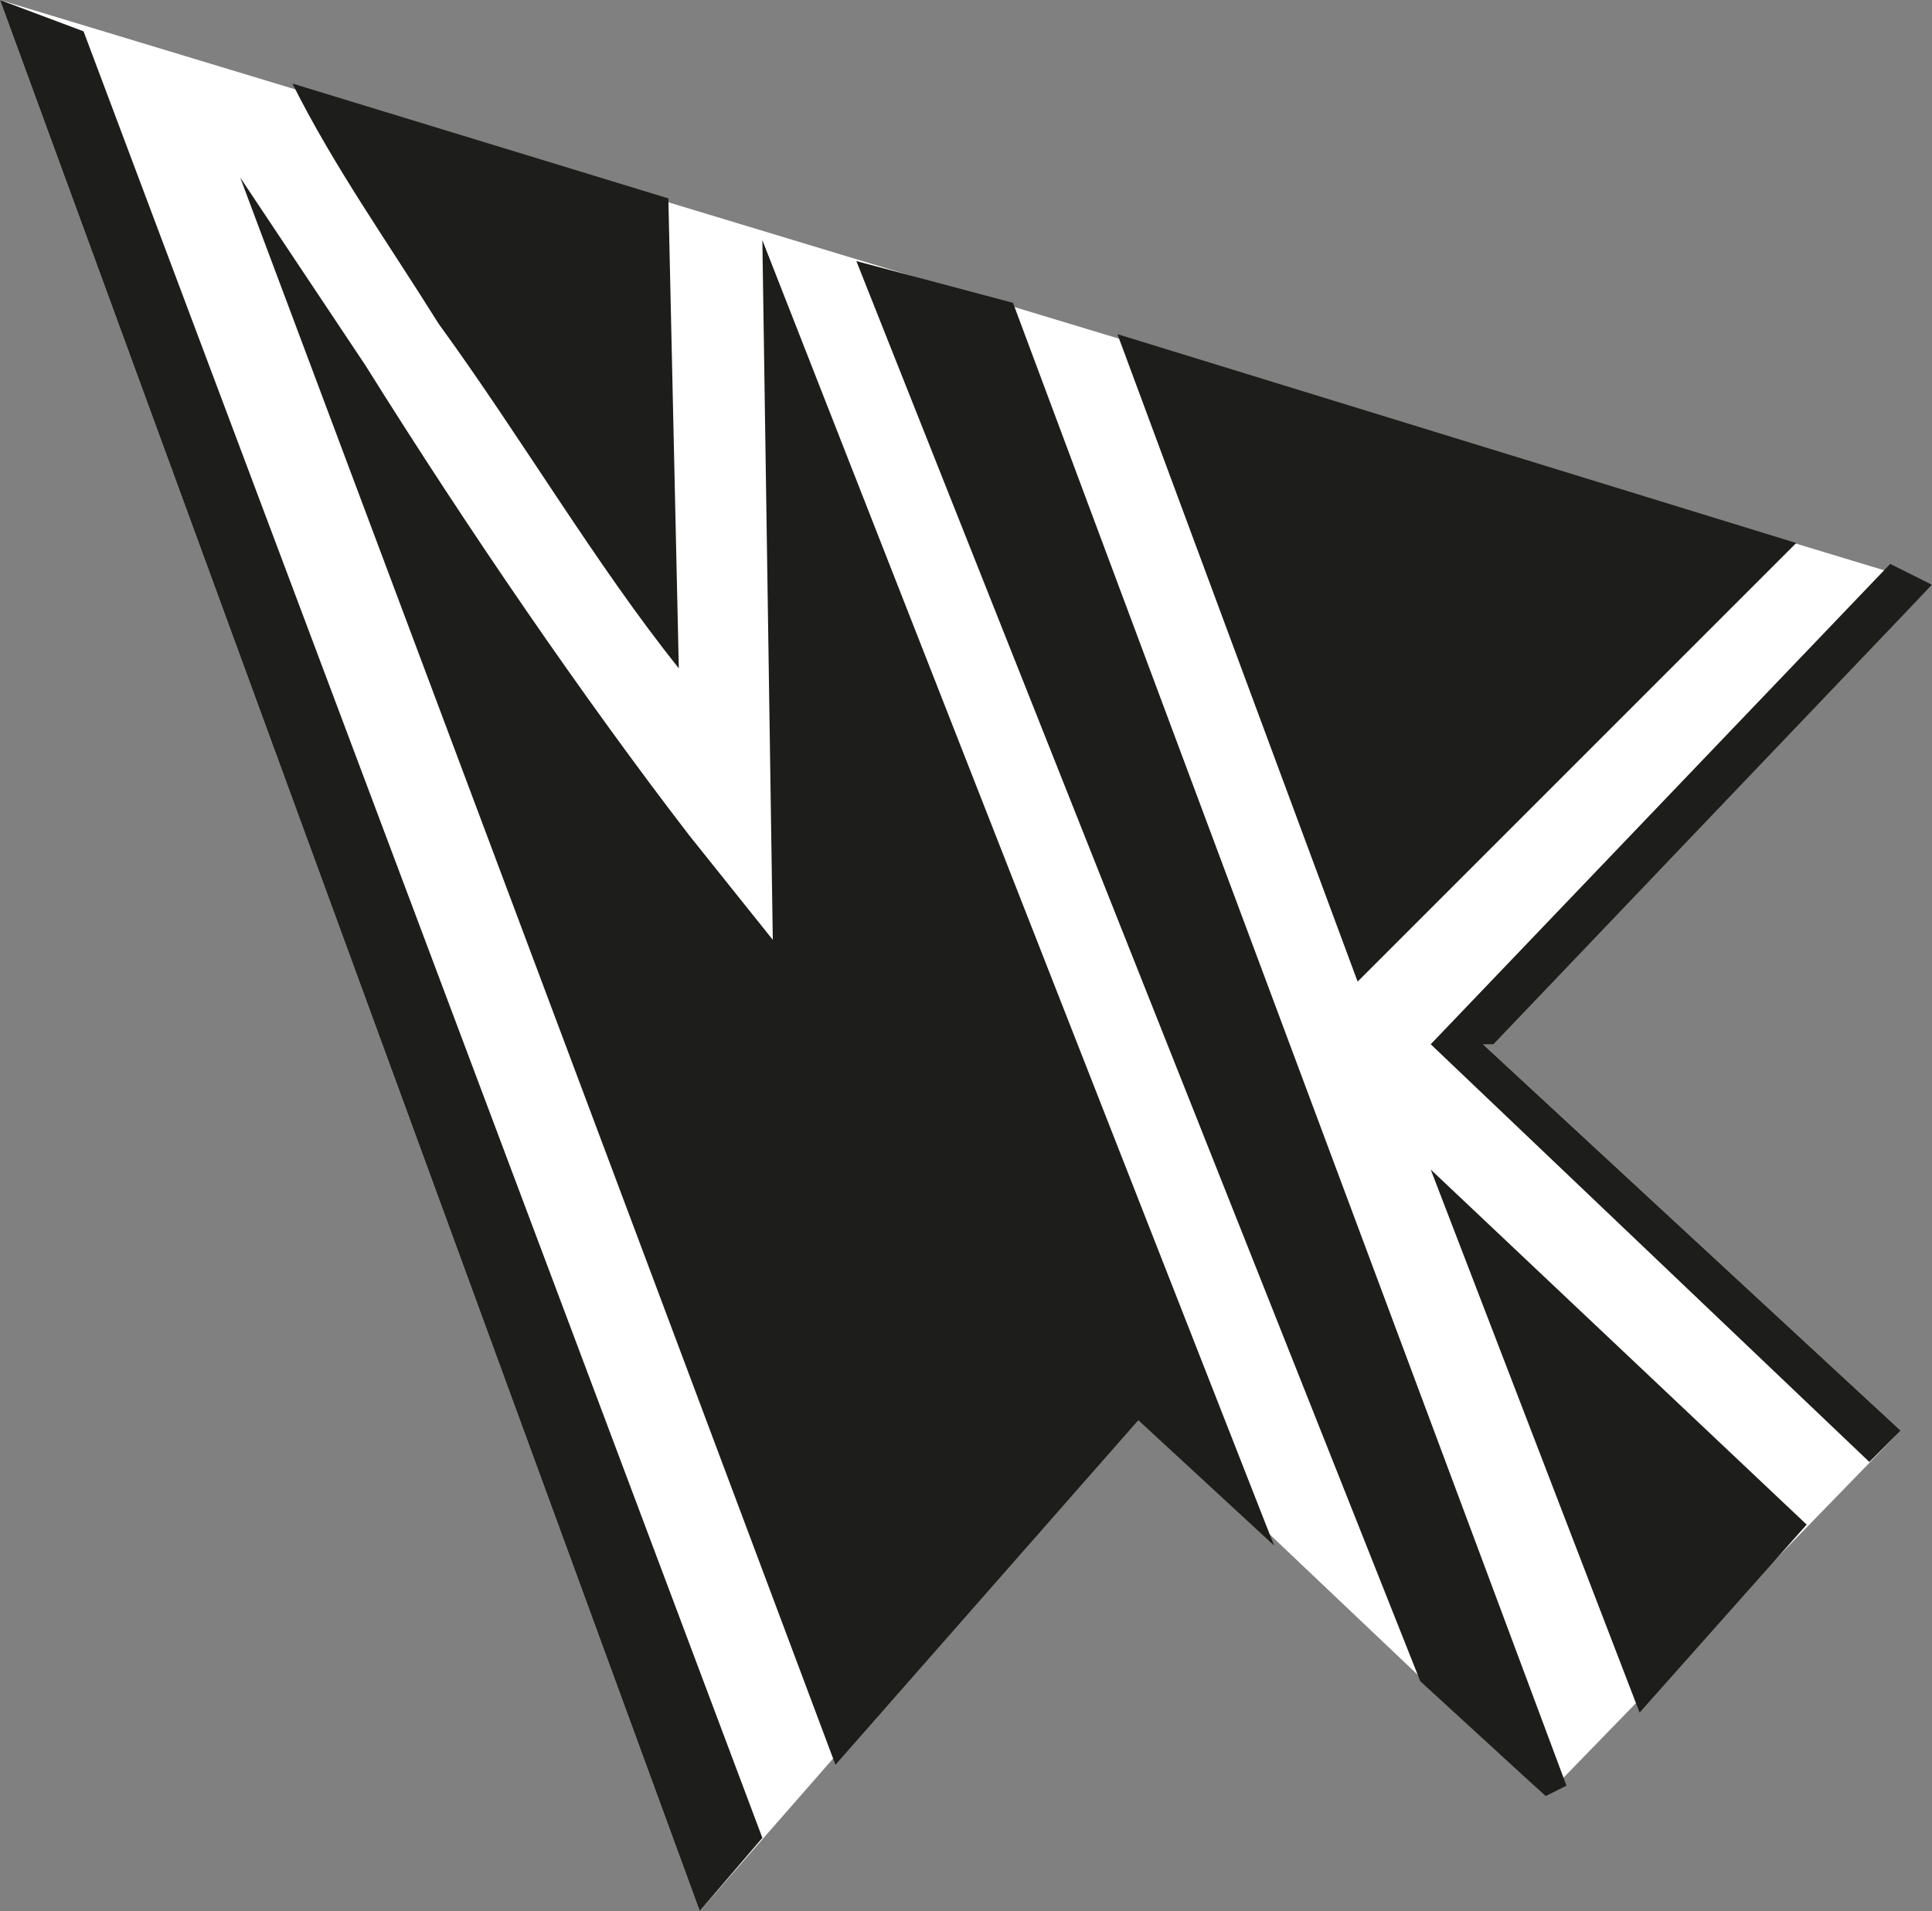 <?xml version="1.0" encoding="utf-8"?>
<!-- Generator: Adobe Illustrator 27.4.1, SVG Export Plug-In . SVG Version: 6.00 Build 0)  -->
<svg version="1.1" id="Ebene_2_Kopie" xmlns="http://www.w3.org/2000/svg" xmlns:xlink="http://www.w3.org/1999/xlink" x="0px"
	 y="0px" viewBox="0 0 18.5 18.3" style="enable-background:new 0 0 18.5 18.3;" xml:space="preserve">
<rect x="0" y="0" width="18.5" height="18.3" fill="#808080" stroke="none"/>
<style type="text/css">
	.st0{fill:#FFFFFF;}
	.st1{fill:#1D1D1B;}
</style>
<polygon class="st0" points="0,0 18.5,5.6 14.2,10 18.2,13.7 14.8,17.2 10.9,13.5 6.7,18.3 "/>
<g>
	<path class="st1" d="M4.2,3.1C5,4.2,5.7,5.4,6.5,6.4L6.4,1.9L2.8,0.8C3.2,1.6,3.7,2.3,4.2,3.1z"/>
	<polygon class="st1" points="10.7,3.2 13,9.4 17.2,5.2 	"/>
	<polygon class="st1" points="9.7,2.9 8.2,2.5 13.6,16.1 14.8,17.2 15,17.1 	"/>
	<polygon class="st1" points="13.7,11.2 15.7,16.4 17.3,14.6 	"/>
	<polygon class="st1" points="13.7,10 17.9,14 18.2,13.7 14.2,10 14.3,10 18.5,5.6 18.1,5.4 	"/>
	<path class="st1" d="M12.2,14.8L7.3,2.3L7.4,9L6.6,8c-1-1.3-2.1-2.9-3.1-4.5C3.1,2.9,2.7,2.3,2.3,1.7l5.7,15.2l2.9-3.3l0,0
		L12.2,14.8L12.2,14.8z"/>
	<polygon class="st1" points="7.3,17.6 0.8,0.3 0,0 6.7,18.3 	"/>
</g>
</svg>
